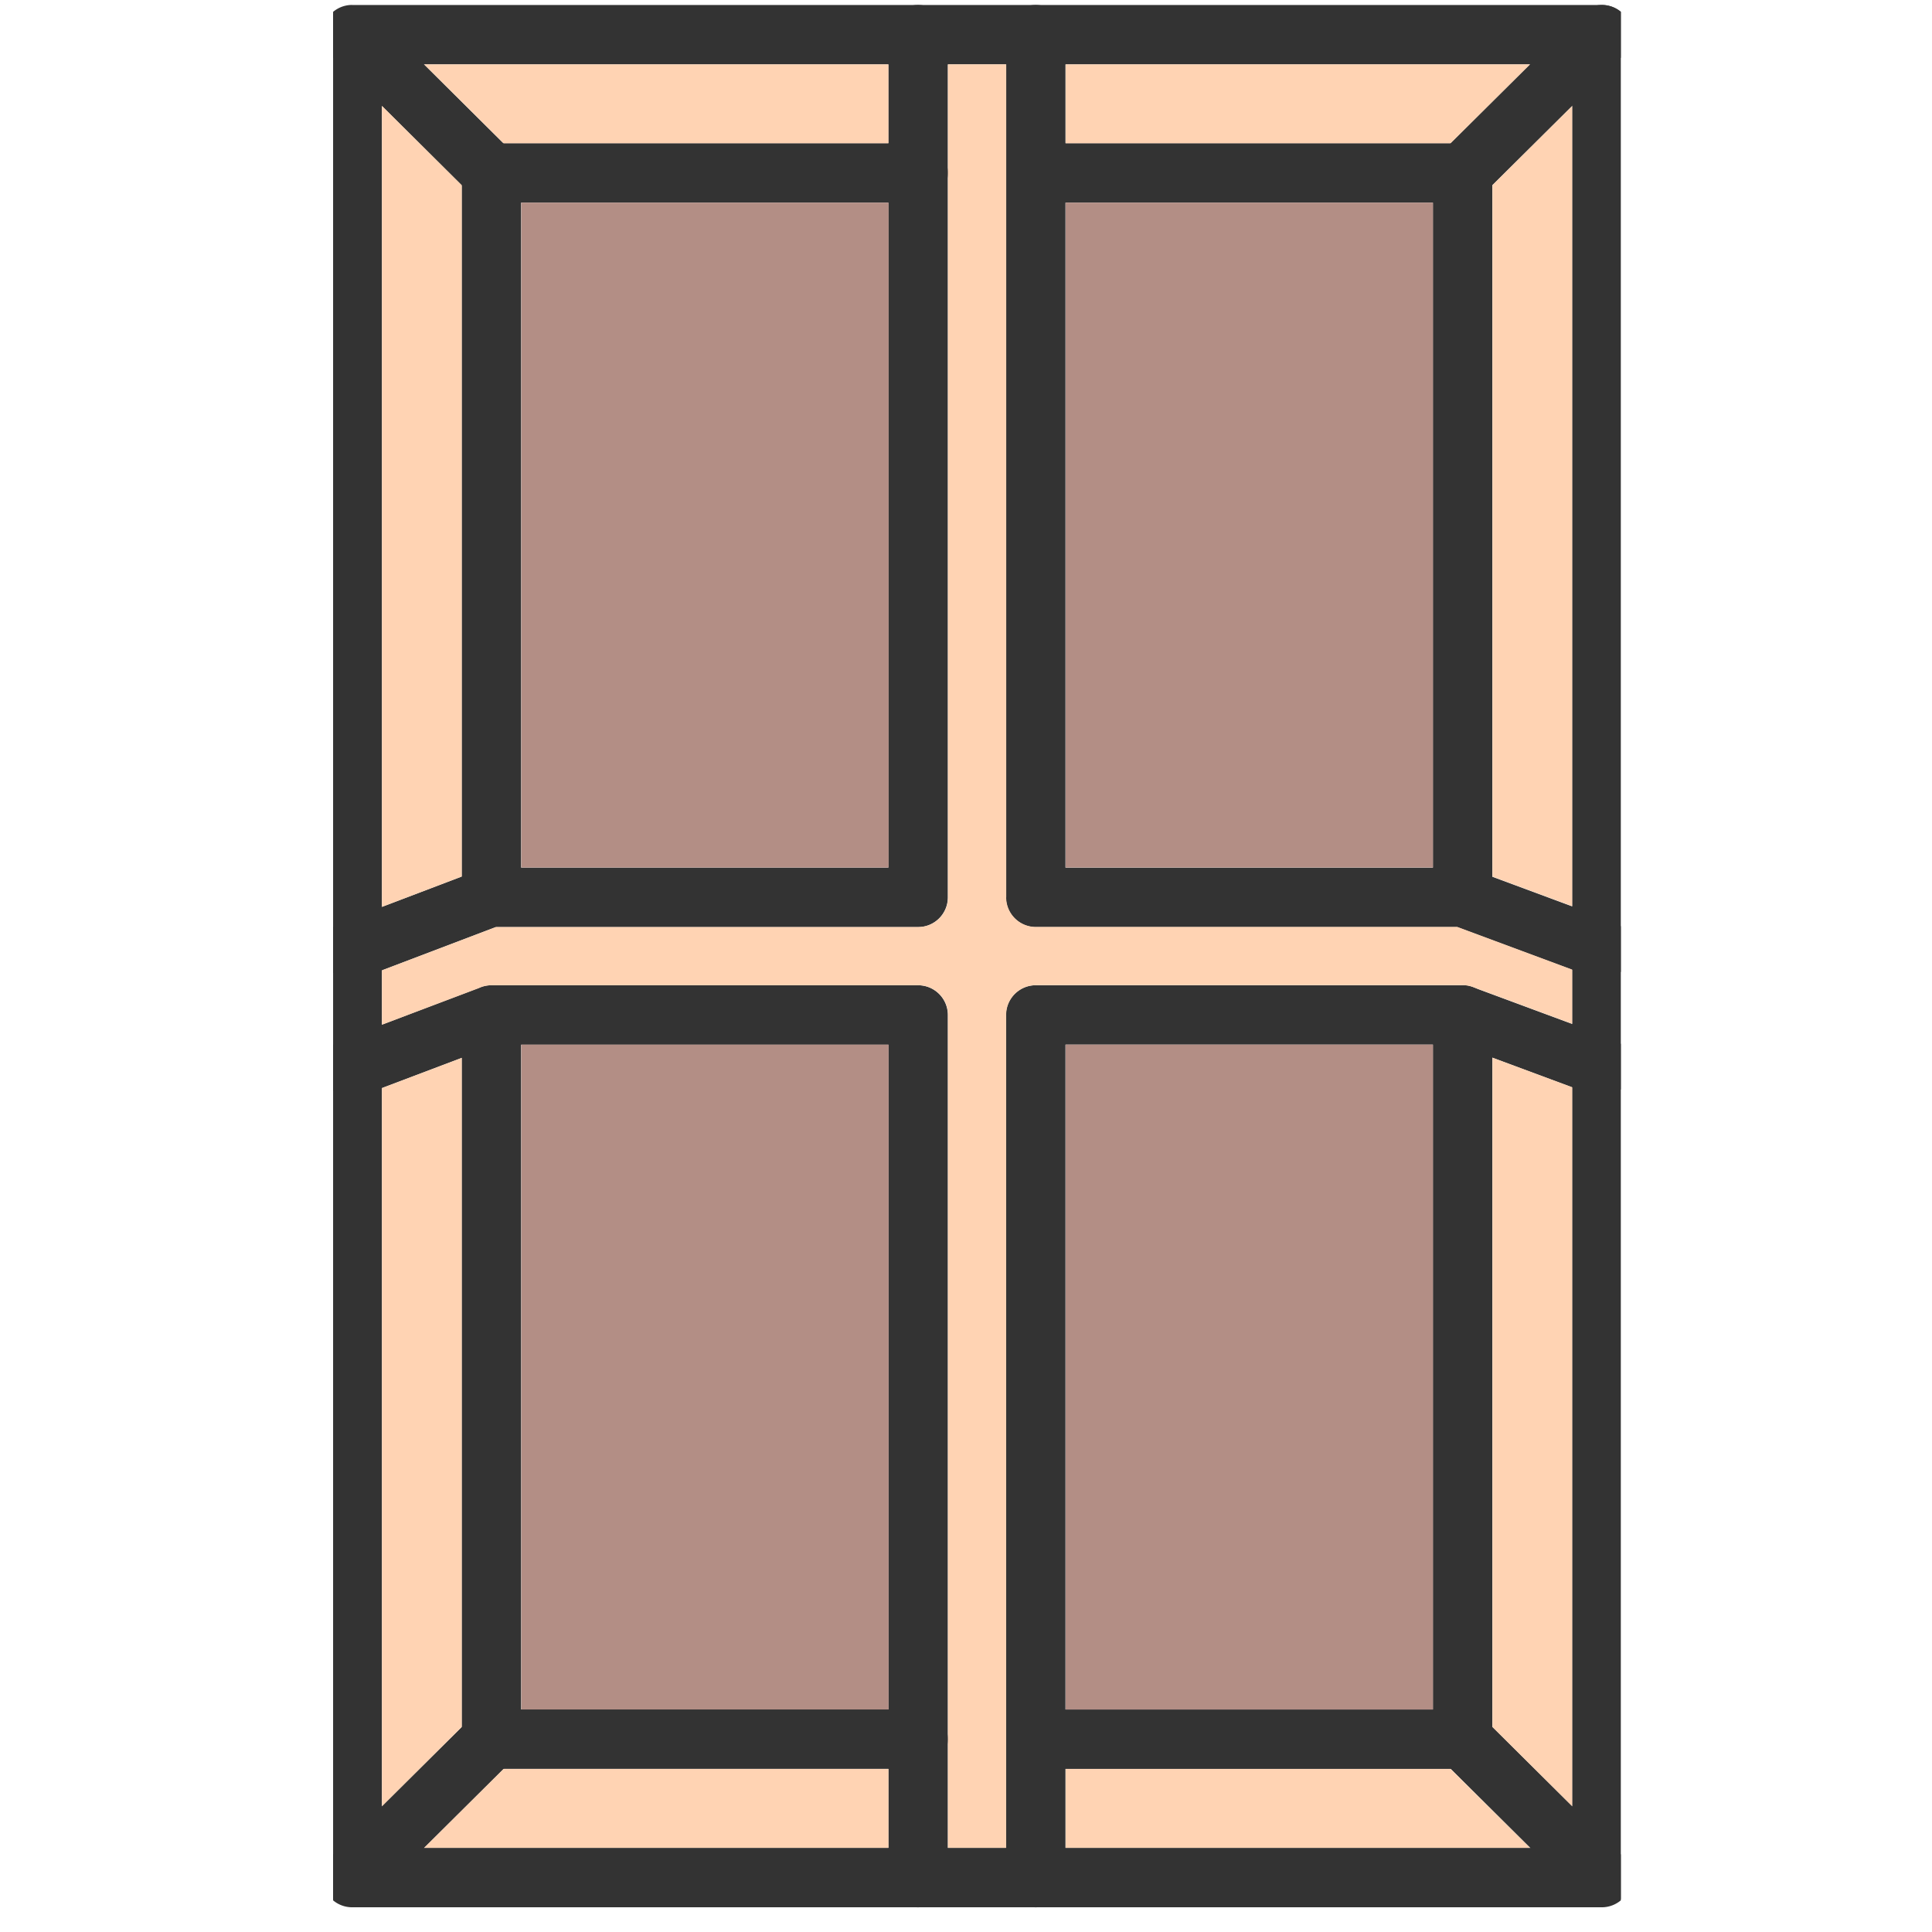 <svg width="29" height="29" fill="none" xmlns="http://www.w3.org/2000/svg"><g clip-path="url(#clip0_512_20004)"><path d="M5.286.075h18.757c.246 0 .446.2.446.446v27.662c0 .246-.2.446-.446.446H5.286a.446.446 0 01-.446-.446V.52c0-.246.2-.446.446-.446zm18.31.892H5.733v26.77h17.865V.966z" fill="#333"/><path d="M6.93 13.47a.446.446 0 00.892 0V3.042h5.96a.446.446 0 000-.893H7.376c-.247 0-.446.2-.446.447V13.47zm8.618-11.32a.446.446 0 000 .892h5.96v10.405a.446.446 0 00.892 0V2.596c0-.247-.2-.447-.446-.447h-6.406zM22.4 15.235a.446.446 0 10-.892 0V25.66h-5.96a.446.446 0 100 .892h6.406c.247 0 .446-.2.446-.446v-10.87zm-8.618 11.316a.446.446 0 000-.892h-5.96V15.27a.446.446 0 00-.892 0v10.835c0 .246.2.446.446.446h6.406z" fill="#333"/><path d="M5.598.205a.445.445 0 00-.627.63l2.09 2.076a.445.445 0 00.627-.63L5.598.204zm18.762.63a.445.445 0 00-.628-.631l-2.09 2.075a.445.445 0 00.628.631L24.36.835zM4.975 27.865a.445.445 0 00.627.631l2.09-2.075a.445.445 0 00-.628-.631l-2.09 2.075zm18.757.631a.445.445 0 00.628-.63l-2.09-2.076a.445.445 0 10-.627.63l2.09 2.076zM15.993.521a.446.446 0 00-.893 0V13.47c0 .246.2.446.447.446h6.326l2.014.748a.446.446 0 00.31-.837l-2.079-.771a.445.445 0 00-.165-.032h-5.96V.52zm7.894 15.908a.446.446 0 00.31-.837l-2.09-.775a.446.446 0 00-.164-.028h-6.397c-.246 0-.446.2-.446.446v12.948a.446.446 0 10.893 0V15.68h5.88l2.014.748zM13.334 28.183a.446.446 0 00.893 0V15.235c0-.246-.2-.446-.447-.446H7.375a.445.445 0 00-.187.04l-2.059.78a.445.445 0 00.314.833l2.01-.76h5.882v12.5zm-8.206-14.34a.445.445 0 00.314.833l2-.76h6.338c.247 0 .447-.2.447-.447V.521a.446.446 0 00-.893 0v12.502H7.372a.443.443 0 00-.168.029v.001l-2.076.79z" fill="#333"/><path fill-rule="evenodd" clip-rule="evenodd" d="M21.51 3.042h-5.514v9.98h5.514v-9.98z" fill="#B38E85"/><path fill-rule="evenodd" clip-rule="evenodd" d="M15.104 13.468V.966h-.874v12.503c0 .247-.2.446-.446.446h-6.34l-1.71.65v.816l1.456-.55a.445.445 0 01.187-.042h6.407c.246 0 .446.2.446.446v12.501h.873V15.234c0-.246.2-.446.447-.446h6.396a.444.444 0 01.165.028l1.488.552v-.814l-1.723-.64H15.55a.446.446 0 01-.447-.446z" fill="#FFD3B3"/><path fill-rule="evenodd" clip-rule="evenodd" d="M13.338 13.022v-9.98H7.824v9.98h5.514z" fill="#B38E85"/><path fill-rule="evenodd" clip-rule="evenodd" d="M7.558 2.15h5.778V.967H6.367L7.558 2.15zm-.627 11.007V2.78L5.734 1.59v12.022l1.197-.455zM15.996 2.15h5.778L22.965.967h-6.969V2.15zm6.406.63v10.378l1.197.444V1.591L22.402 2.78z" fill="#FFD3B3"/><path fill-rule="evenodd" clip-rule="evenodd" d="M21.51 15.68h-5.514v9.98h5.514v-9.98z" fill="#B38E85"/><path fill-rule="evenodd" clip-rule="evenodd" d="M21.774 26.553h-5.778v1.183h6.969l-1.191-1.183zm.628-10.677v10.047l1.197 1.189V16.32l-1.197-.444zM6.931 25.923V15.879l-1.197.453v10.78l1.197-1.19z" fill="#FFD3B3"/><path fill-rule="evenodd" clip-rule="evenodd" d="M7.824 15.68v9.98h5.514v-9.98H7.824z" fill="#B38E85"/><path fill-rule="evenodd" clip-rule="evenodd" d="M13.336 26.553H7.558l-1.19 1.183h6.968v-1.183z" fill="#FFD3B3"/></g><defs><clipPath id="clip0_512_20004"><path fill="#fff" transform="translate(5)" d="M0 0h19.329v28.7H0z"/></clipPath></defs></svg>